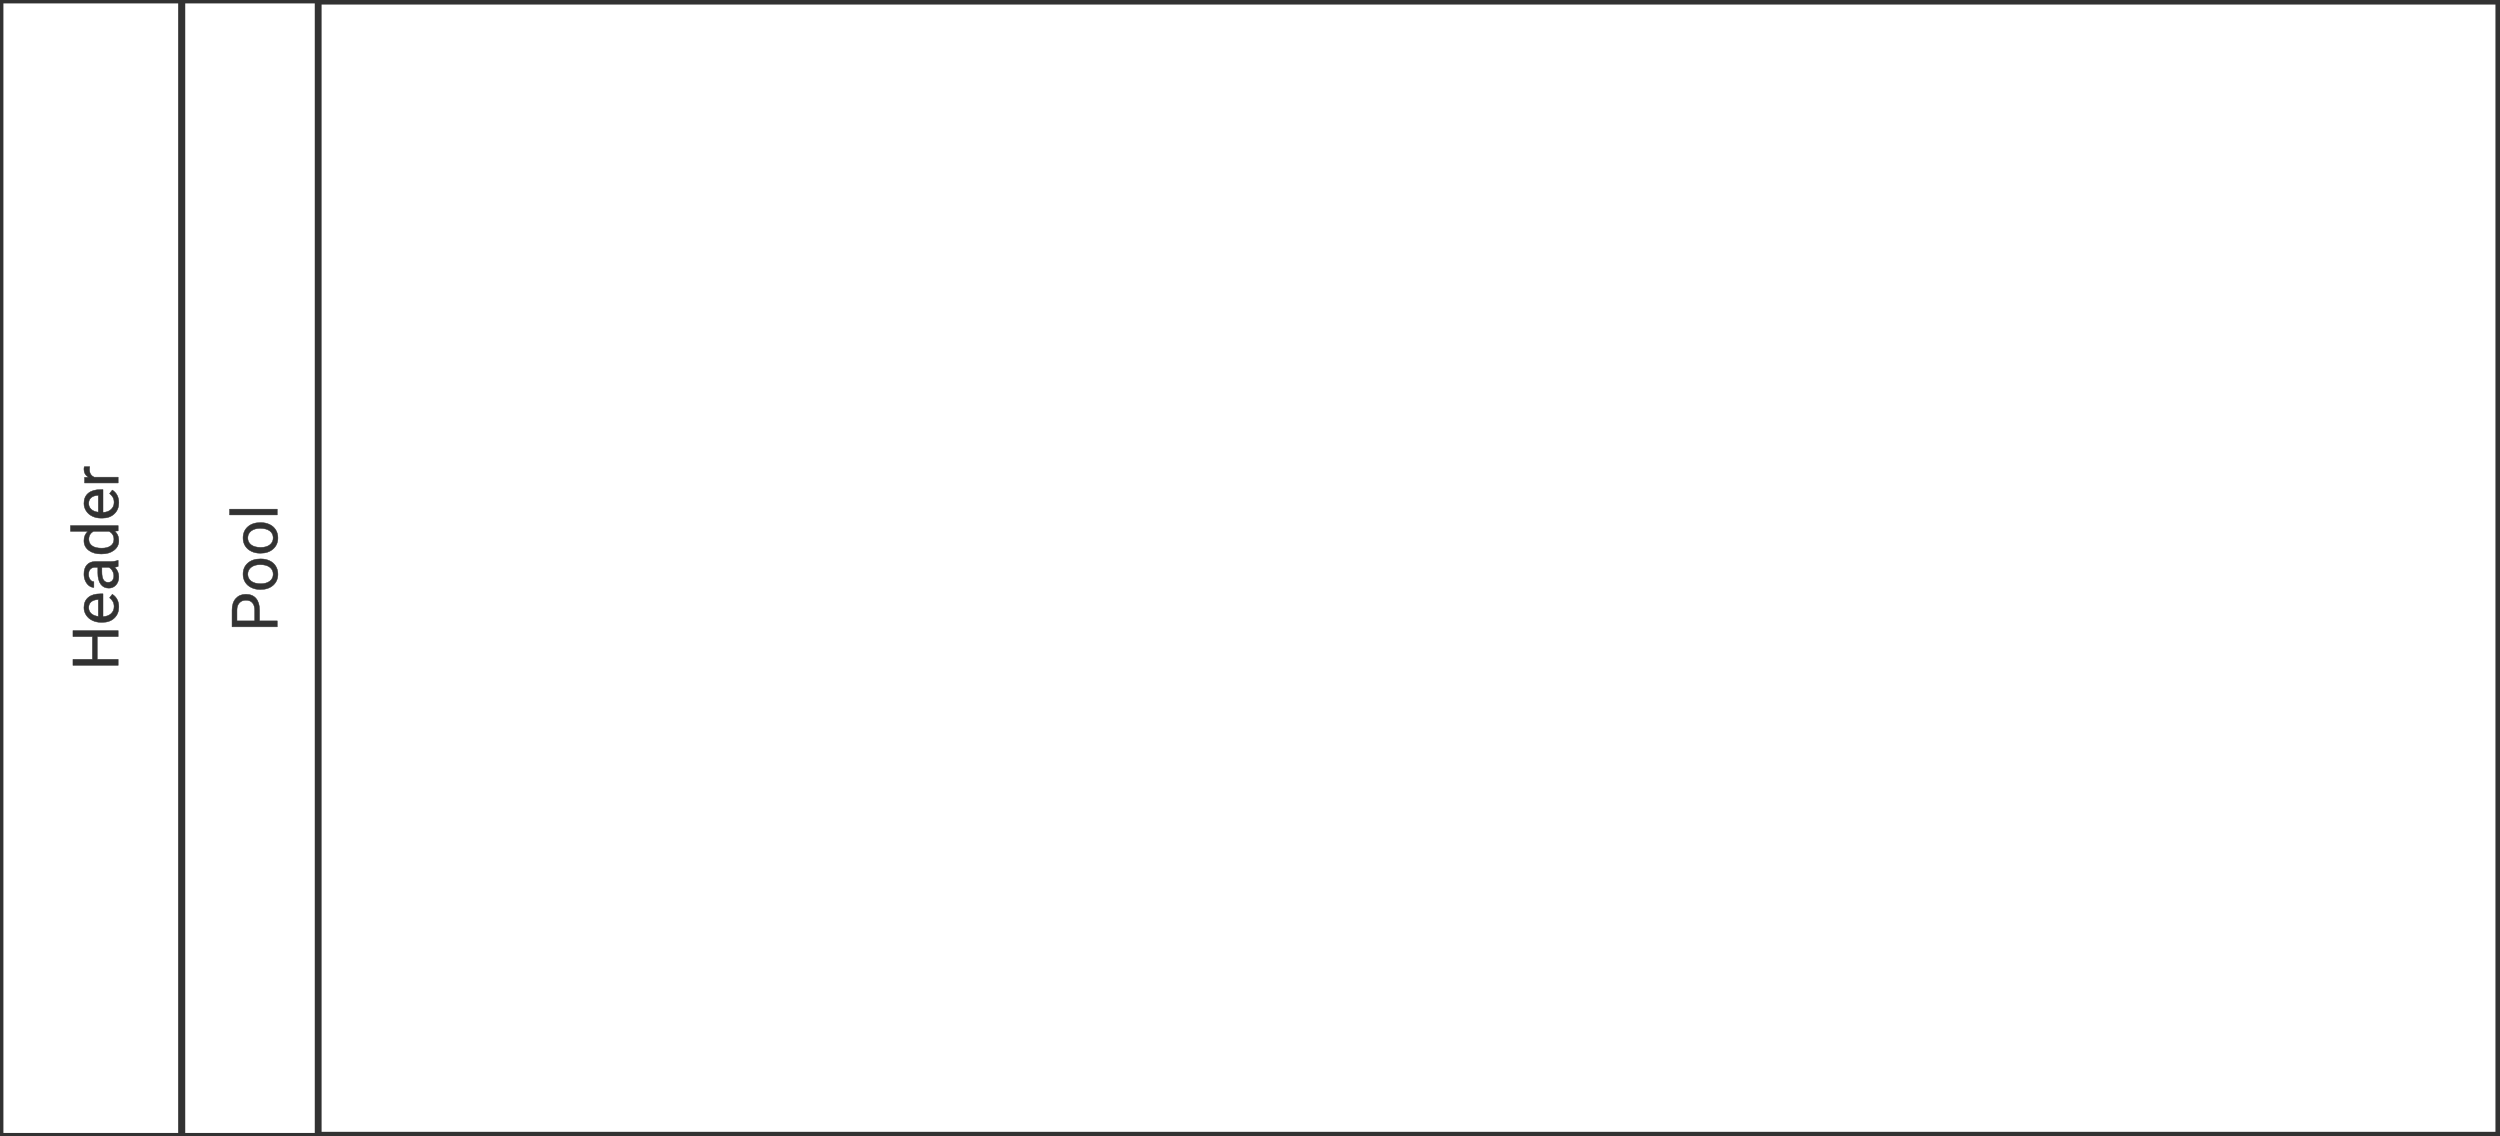 <svg xmlns="http://www.w3.org/2000/svg" version="1.1" xmlns:xlink="http://www.w3.org/1999/xlink" xmlns:svgjs="http://svgjs.dev/svgjs"  width="550" height="250" viewbox="0 0 550 250"   shape-rendering="geometricPrecision">
<rect width="100%" height="100%" fill="#808080" stroke="none"/>
<g transform="translate(0, 0) ">
    <path fill="#FFFFFFFF" stroke="#323232FF" stroke-width="2"  d="M0 0L0 250L550 250L550 0L0 0ZM40 250L550 250"/>    
    <g>
        <g transform="translate(0, 0) ">
            <path fill="#FFFFFFFF" stroke="#323232FF" stroke-width="1.5"  d="M0 0L0 250L40 250L40 0L0 0Z"/>    
            <g transform="matrix(-0.00, -1.00, 1.00, -0.00, 0.00, 250.00)">
                <path fill="#323232FF" stroke="#323232FF" stroke-linecap="round" stroke-linejoin="round" stroke-width="0.1"   d="M111.27 16.05L111.27 26L109.95 26L109.95 21.40L104.94 21.40L104.94 26L103.62 26L103.62 16.05L104.94 16.05L104.94 20.33L109.95 20.33L109.95 16.05L111.27 16.05ZM116.48 26.14L116.48 26.14Q114.97 26.14 114.03 25.15Q113.08 24.16 113.08 22.51L113.08 22.51L113.08 22.27Q113.08 21.17 113.51 20.31Q113.93 19.44 114.68 18.96Q115.44 18.47 116.32 18.47L116.32 18.47Q117.76 18.47 118.56 19.42Q119.36 20.37 119.36 22.14L119.36 22.14L119.36 22.66L114.35 22.66Q114.38 23.76 114.99 24.43Q115.60 25.10 116.54 25.10L116.54 25.10Q117.21 25.10 117.68 24.83Q118.14 24.56 118.49 24.11L118.49 24.11L119.26 24.71Q118.33 26.14 116.48 26.14ZM116.32 19.51L116.32 19.51Q115.55 19.51 115.03 20.06Q114.51 20.62 114.39 21.63L114.39 21.63L118.10 21.63L118.10 21.53Q118.04 20.57 117.58 20.04Q117.11 19.51 116.32 19.51ZM126.72 26L125.39 26Q125.28 25.78 125.21 25.22L125.21 25.22Q124.33 26.14 123.11 26.14L123.11 26.14Q122.01 26.14 121.31 25.52Q120.61 24.90 120.61 23.95L120.61 23.95Q120.61 22.79 121.49 22.15Q122.37 21.52 123.96 21.52L123.96 21.52L125.19 21.52L125.19 20.93Q125.19 20.27 124.79 19.88Q124.40 19.49 123.63 19.49L123.63 19.49Q122.95 19.49 122.49 19.83Q122.03 20.17 122.03 20.65L122.03 20.65L120.76 20.65Q120.76 20.10 121.15 19.58Q121.55 19.07 122.22 18.77Q122.89 18.47 123.70 18.47L123.70 18.47Q124.98 18.47 125.70 19.11Q126.43 19.75 126.46 20.87L126.46 20.87L126.46 24.27Q126.46 25.29 126.72 25.89L126.72 25.89L126.72 26ZM123.29 25.04L123.29 25.04Q123.89 25.04 124.42 24.73Q124.95 24.42 125.19 23.93L125.19 23.93L125.19 22.41L124.20 22.41Q121.88 22.41 121.88 23.77L121.88 23.77Q121.88 24.37 122.27 24.70Q122.67 25.04 123.29 25.04ZM128.13 22.34L128.13 22.24Q128.13 20.54 128.94 19.50Q129.74 18.47 131.05 18.47L131.05 18.47Q132.35 18.47 133.11 19.36L133.11 19.36L133.11 15.50L134.37 15.50L134.37 26L133.21 26L133.15 25.21Q132.39 26.14 131.04 26.14L131.04 26.14Q129.75 26.14 128.94 25.08Q128.13 24.03 128.13 22.34L128.13 22.34ZM129.40 22.38L129.40 22.38Q129.40 23.64 129.92 24.35Q130.43 25.06 131.35 25.06L131.35 25.06Q132.55 25.06 133.11 23.98L133.11 23.98L133.11 20.59Q132.54 19.54 131.36 19.54L131.36 19.54Q130.43 19.54 129.92 20.26Q129.40 20.98 129.40 22.38ZM139.40 26.14L139.40 26.14Q137.90 26.14 136.96 25.15Q136.01 24.16 136.01 22.51L136.01 22.51L136.01 22.27Q136.01 21.17 136.43 20.31Q136.85 19.44 137.61 18.96Q138.36 18.47 139.25 18.47L139.25 18.47Q140.69 18.47 141.49 19.42Q142.29 20.37 142.29 22.14L142.29 22.14L142.29 22.66L137.28 22.66Q137.30 23.76 137.92 24.43Q138.53 25.10 139.47 25.10L139.47 25.10Q140.14 25.10 140.61 24.83Q141.07 24.56 141.42 24.11L141.42 24.11L142.19 24.71Q141.26 26.14 139.40 26.14ZM139.25 19.51L139.25 19.51Q138.48 19.51 137.96 20.06Q137.44 20.62 137.32 21.63L137.32 21.63L141.02 21.63L141.02 21.53Q140.97 20.57 140.50 20.04Q140.04 19.51 139.25 19.51ZM147.33 18.56L147.33 19.74Q147.04 19.69 146.70 19.69L146.70 19.69Q145.46 19.69 145.02 20.75L145.02 20.75L145.02 26L143.75 26L143.75 18.60L144.98 18.60L145.00 19.46Q145.62 18.47 146.77 18.47L146.77 18.47Q147.13 18.47 147.33 18.56L147.33 18.56Z"/>
            </g>
        </g>
        <g transform="translate(40, 0) ">
            <path fill="#FFFFFFFF" stroke="#323232FF" stroke-width="1.5"  d="M0 0L0 250L30 250L30 0L0 0Z"/>    
            <g transform="matrix(-0.00, -1.00, 1.00, -0.00, 0.00, 250.00)">
                <path fill="#323232FF" stroke="#323232FF" stroke-linecap="round" stroke-linejoin="round" stroke-width="0.1"   d="M115.76 17.10L113.41 17.10L113.41 21L112.10 21L112.10 11.05L115.77 11.05Q117.41 11.05 118.33 11.88Q119.26 12.71 119.26 14.09L119.26 14.09Q119.26 15.54 118.35 16.32Q117.45 17.10 115.76 17.10L115.76 17.10ZM113.41 12.13L113.41 16.03L115.77 16.03Q116.82 16.03 117.38 15.53Q117.95 15.04 117.95 14.10L117.95 14.10Q117.95 13.21 117.38 12.68Q116.82 12.15 115.85 12.13L115.85 12.13L113.41 12.13ZM120.31 17.32L120.31 17.23Q120.31 16.15 120.74 15.28Q121.17 14.41 121.93 13.94Q122.69 13.47 123.67 13.47L123.67 13.47Q125.18 13.47 126.11 14.51Q127.04 15.56 127.04 17.29L127.04 17.29L127.04 17.38Q127.04 18.46 126.63 19.32Q126.22 20.18 125.45 20.66Q124.68 21.14 123.68 21.14L123.68 21.14Q122.18 21.14 121.24 20.09Q120.31 19.04 120.31 17.32L120.31 17.32ZM121.58 17.38L121.58 17.38Q121.58 18.61 122.15 19.36Q122.72 20.10 123.68 20.10L123.68 20.10Q124.64 20.10 125.21 19.35Q125.78 18.59 125.78 17.23L125.78 17.23Q125.78 16.02 125.20 15.26Q124.62 14.51 123.67 14.51L123.67 14.51Q122.73 14.51 122.16 15.25Q121.58 16.00 121.58 17.38ZM128.29 17.32L128.29 17.23Q128.29 16.15 128.72 15.28Q129.15 14.41 129.91 13.94Q130.67 13.47 131.65 13.47L131.65 13.47Q133.16 13.47 134.10 14.51Q135.03 15.56 135.03 17.29L135.03 17.29L135.03 17.38Q135.03 18.46 134.61 19.32Q134.20 20.18 133.43 20.66Q132.66 21.14 131.67 21.14L131.67 21.14Q130.16 21.14 129.23 20.09Q128.29 19.04 128.29 17.32L128.29 17.32ZM129.57 17.38L129.57 17.38Q129.57 18.61 130.14 19.36Q130.71 20.10 131.67 20.10L131.67 20.10Q132.63 20.10 133.20 19.35Q133.76 18.59 133.76 17.23L133.76 17.23Q133.76 16.02 133.19 15.26Q132.61 14.51 131.65 14.51L131.65 14.51Q130.71 14.51 130.14 15.25Q129.57 16.00 129.57 17.38ZM137.99 10.50L137.99 21L136.72 21L136.72 10.50L137.99 10.50Z"/>
            </g>
        </g>
    </g>
</g>
</svg>